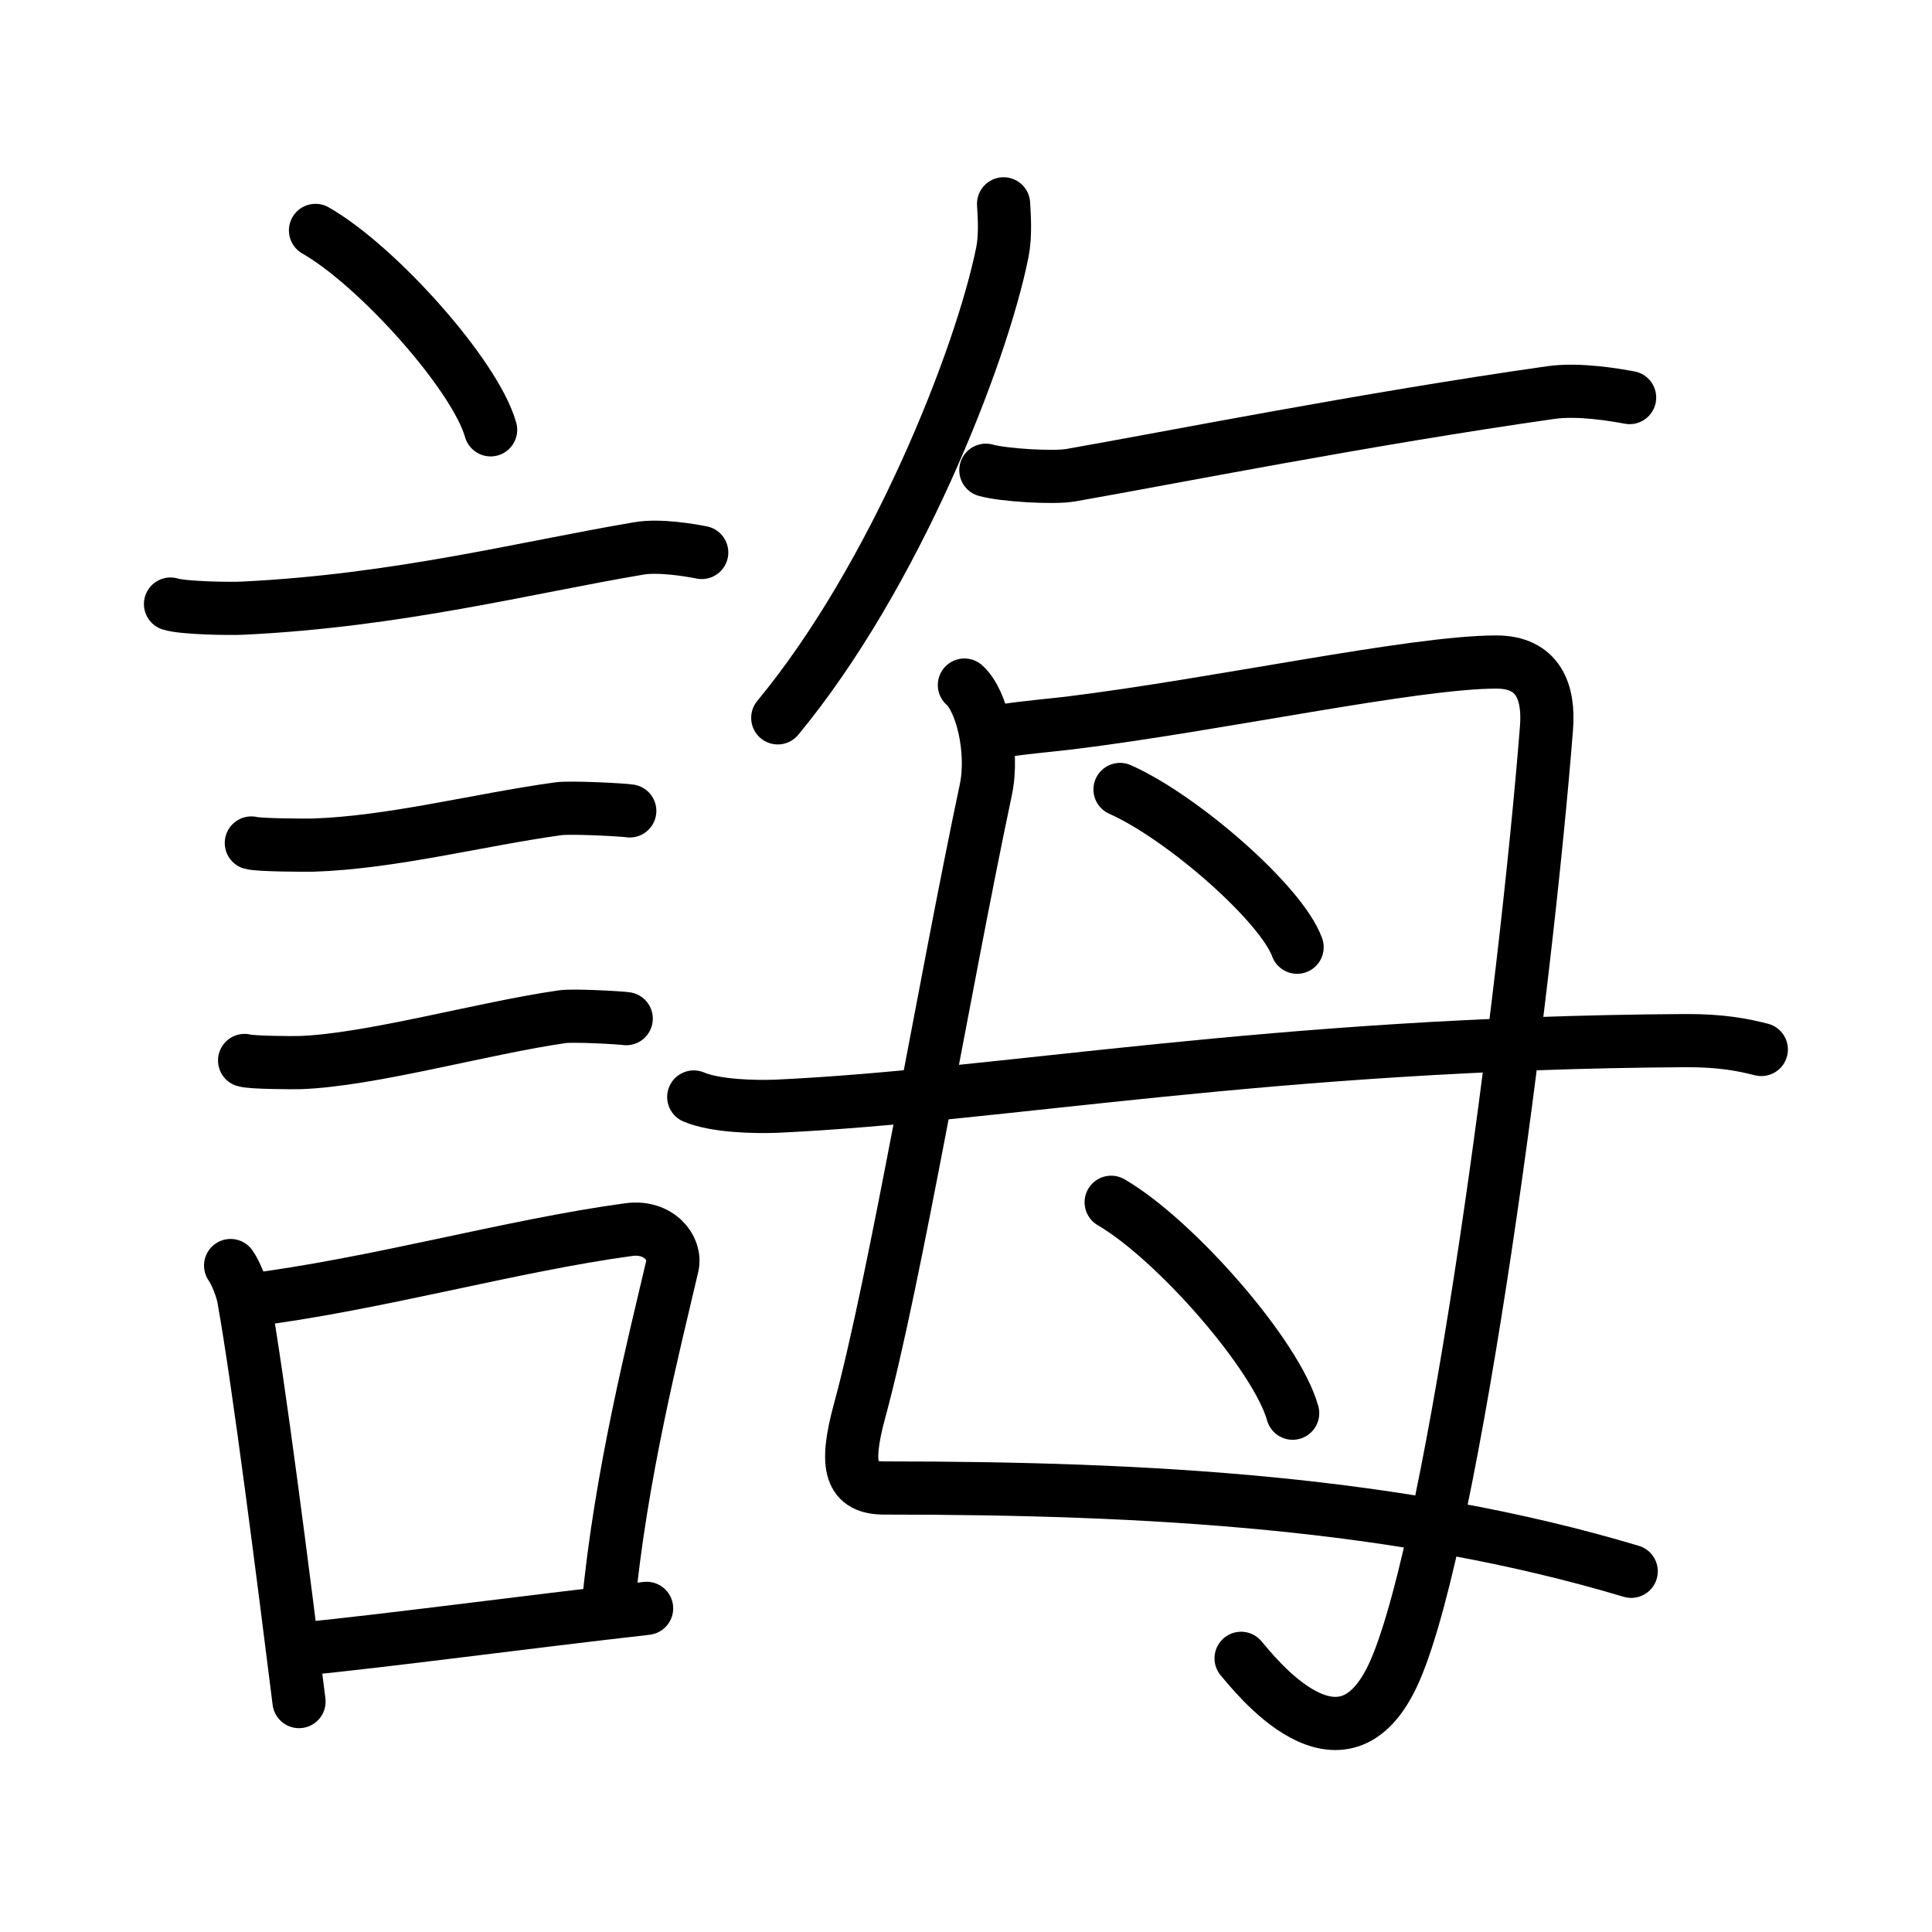 <svg xmlns="http://www.w3.org/2000/svg" width="109" height="109" viewBox="0 0 109 109" style="fill:none;stroke:currentColor;stroke-width:3;stroke-linecap:round;stroke-linejoin:round;">
<path id="kvg:08aa8-s1" d="M17.8,13c3.49,1.99,9.01,8.16,9.88,11.25"/>
<path id="kvg:08aa8-s2" d="M9.62,34.08c0.71,0.23,3.4,0.27,4.1,0.23c8.73-0.42,16.03-2.31,22.33-3.37c1.17-0.2,2.95,0.11,3.54,0.23"/>
<path id="kvg:08aa8-s3" d="M14.18,47.56c0.43,0.12,3.04,0.13,3.47,0.12c4.44-0.14,9.36-1.43,13.84-2.05c0.7-0.1,3.68,0.06,4.04,0.12"/>
<path id="kvg:08aa8-s4" d="M13.8,59.83c0.38,0.12,2.71,0.13,3.1,0.12c3.97-0.13,10.36-1.95,14.83-2.59c0.63-0.09,3.29,0.06,3.6,0.11"/>
<path id="kvg:08aa8-s5" d="M13.01,71.4c0.29,0.4,0.63,1.27,0.73,1.8c0.84,4.63,2.28,16,3.13,22.8"/>
<path id="kvg:08aa8-s6" d="M13.94,73.37c7.2-0.89,14.9-3.1,21.55-4c1.67-0.22,2.68,1.04,2.44,2.06c-0.99,4.25-2.93,11.82-3.62,19.28"/>
<path id="kvg:08aa8-s7" d="M16.92,93.05c5.37-0.54,12.18-1.47,19.56-2.31"/>
<path id="kvg:08aa8-s8" d="M56.62,11.5c0.04,0.68,0.12,1.78-0.07,2.74c-1.19,5.9-6.05,18.26-12.67,26.26"/>
<path id="kvg:08aa8-s9" d="M55.62,26.53c0.98,0.28,3.83,0.45,4.79,0.28c5.48-0.96,16.67-3.18,27.07-4.66c1.6-0.23,3.65,0.13,4.46,0.28"/>
<path id="kvg:08aa8-s10" d="M54.41,38.65c0.97,0.85,1.67,3.7,1.21,5.9c-2.37,11.2-5.12,27.7-7.13,35.07c-0.87,3.2-0.47,4.33,1.4,4.33c14.93,0,29.11,0.8,42.14,4.7"/>
<path id="kvg:08aa8-s11" d="M56.82,41.2c0.93-0.15,2.71-0.31,3.52-0.41c8.37-1.03,19.43-3.44,24.08-3.44c2.36,0,2.99,1.68,2.83,3.72c-1.18,15.03-5.19,45.49-8.55,53.19c-2.94,6.73-8.03,0.04-8.68-0.7"/>
<path id="kvg:08aa8-s12" d="M63.19,44.54c3.53,1.57,9.11,6.46,9.99,8.9"/>
<path id="kvg:08aa8-s13" d="M62.69,67.83c3.61,2.1,9.33,8.63,10.24,11.9"/>
<path id="kvg:08aa8-s14" d="M39.14,61.89c1.22,0.52,3.46,0.57,4.69,0.52c12.74-0.59,27.8-3.56,51.25-3.7c2.04-0.01,3.27,0.24,4.29,0.5"/>
</svg>